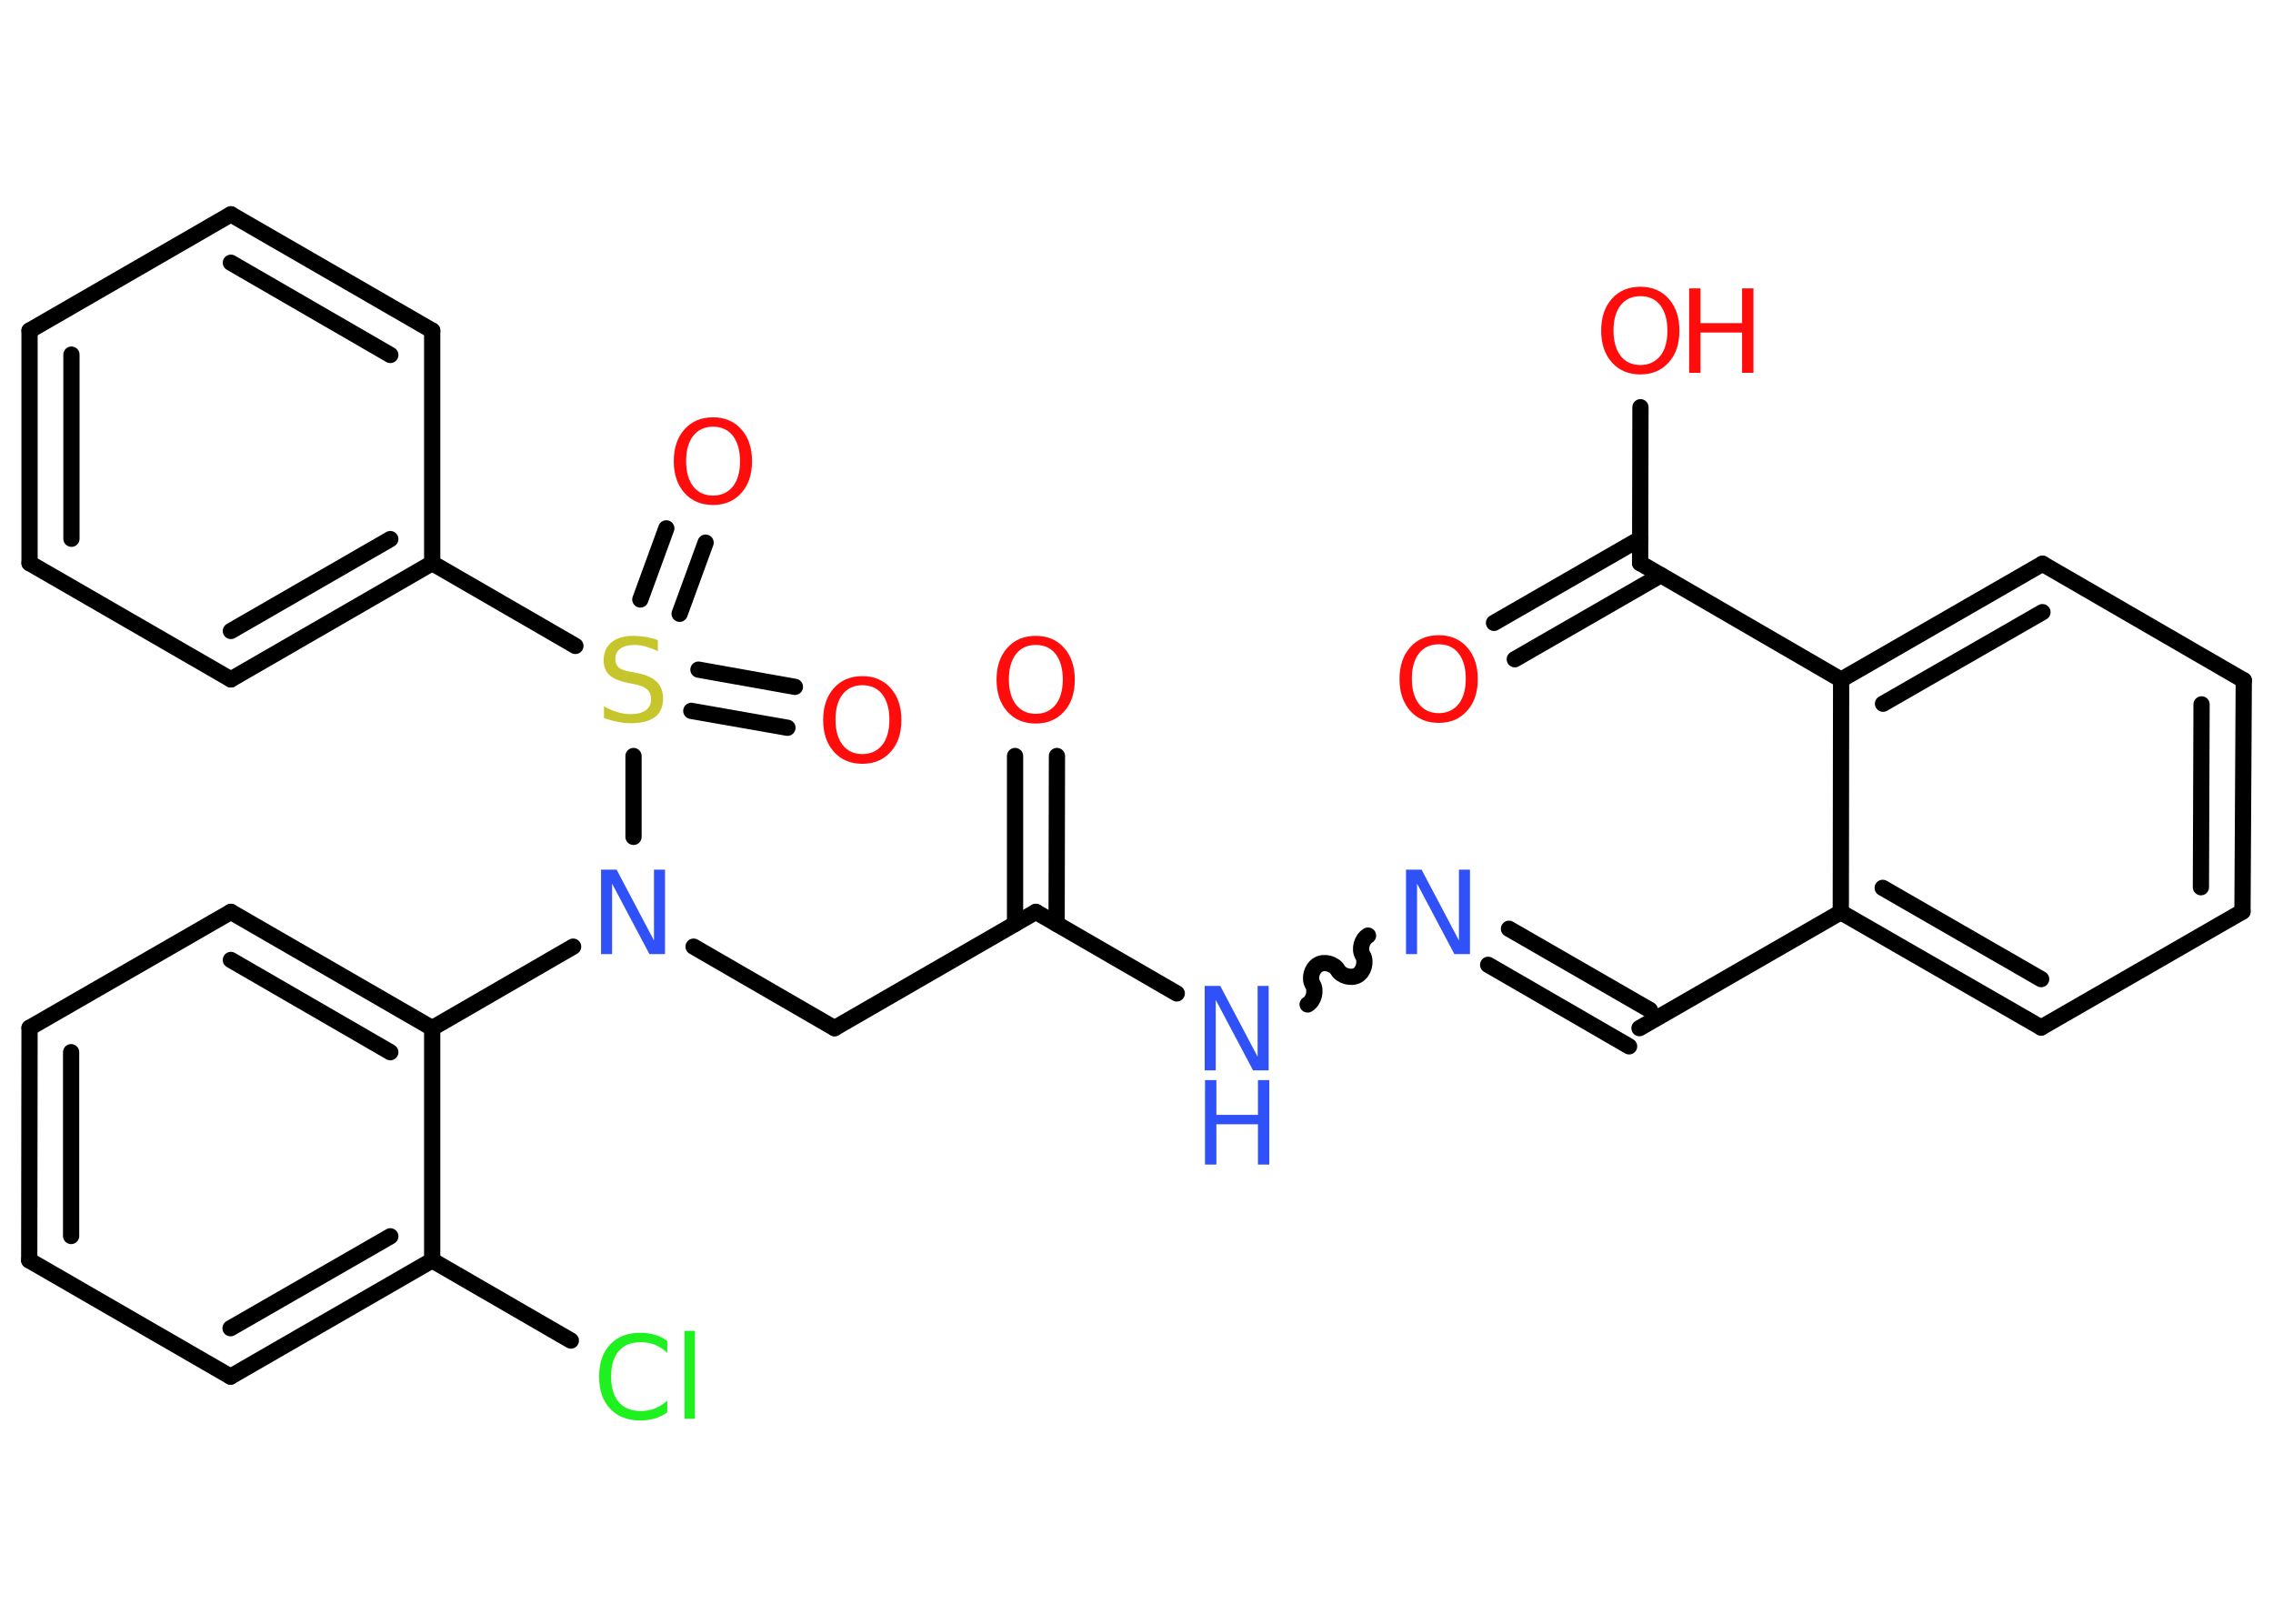 <?xml version='1.0' encoding='UTF-8'?>
<!DOCTYPE svg PUBLIC "-//W3C//DTD SVG 1.1//EN" "http://www.w3.org/Graphics/SVG/1.1/DTD/svg11.dtd">
<svg version='1.2' xmlns='http://www.w3.org/2000/svg' xmlns:xlink='http://www.w3.org/1999/xlink' width='70.0mm' height='50.0mm' viewBox='0 0 70.0 50.0'>
  <desc>Generated by the Chemistry Development Kit (http://github.com/cdk)</desc>
  <g stroke-linecap='round' stroke-linejoin='round' stroke='#000000' stroke-width='.5' fill='#FF0D0D'>
    <rect x='.0' y='.0' width='70.0' height='50.0' fill='#FFFFFF' stroke='none'/>
    <g id='mol1' class='mol'>
      <g id='mol1bnd1' class='bond'>
        <line x1='32.55' y1='23.28' x2='32.54' y2='28.45'/>
        <line x1='31.26' y1='23.28' x2='31.26' y2='28.45'/>
      </g>
      <line id='mol1bnd2' class='bond' x1='31.9' y1='28.08' x2='25.7' y2='31.66'/>
      <line id='mol1bnd3' class='bond' x1='25.7' y1='31.66' x2='21.36' y2='29.15'/>
      <line id='mol1bnd4' class='bond' x1='17.65' y1='29.15' x2='13.31' y2='31.66'/>
      <g id='mol1bnd5' class='bond'>
        <line x1='13.31' y1='31.66' x2='7.11' y2='28.08'/>
        <line x1='12.02' y1='32.4' x2='7.11' y2='29.56'/>
      </g>
      <line id='mol1bnd6' class='bond' x1='7.11' y1='28.08' x2='.91' y2='31.65'/>
      <g id='mol1bnd7' class='bond'>
        <line x1='.91' y1='31.65' x2='.9' y2='38.81'/>
        <line x1='2.19' y1='32.4' x2='2.19' y2='38.06'/>
      </g>
      <line id='mol1bnd8' class='bond' x1='.9' y1='38.81' x2='7.1' y2='42.39'/>
      <g id='mol1bnd9' class='bond'>
        <line x1='7.1' y1='42.39' x2='13.31' y2='38.81'/>
        <line x1='7.1' y1='40.9' x2='12.02' y2='38.07'/>
      </g>
      <line id='mol1bnd10' class='bond' x1='13.31' y1='31.66' x2='13.31' y2='38.81'/>
      <line id='mol1bnd11' class='bond' x1='13.31' y1='38.81' x2='17.58' y2='41.28'/>
      <line id='mol1bnd12' class='bond' x1='19.51' y1='25.77' x2='19.51' y2='23.28'/>
      <g id='mol1bnd13' class='bond'>
        <line x1='21.51' y1='20.62' x2='24.48' y2='21.15'/>
        <line x1='21.29' y1='21.89' x2='24.25' y2='22.41'/>
      </g>
      <g id='mol1bnd14' class='bond'>
        <line x1='19.72' y1='18.46' x2='20.52' y2='16.27'/>
        <line x1='20.93' y1='18.9' x2='21.73' y2='16.71'/>
      </g>
      <line id='mol1bnd15' class='bond' x1='17.72' y1='19.89' x2='13.31' y2='17.34'/>
      <g id='mol1bnd16' class='bond'>
        <line x1='7.11' y1='20.92' x2='13.31' y2='17.34'/>
        <line x1='7.11' y1='19.43' x2='12.02' y2='16.6'/>
      </g>
      <line id='mol1bnd17' class='bond' x1='7.11' y1='20.92' x2='.91' y2='17.34'/>
      <g id='mol1bnd18' class='bond'>
        <line x1='.91' y1='10.18' x2='.91' y2='17.34'/>
        <line x1='2.2' y1='10.92' x2='2.2' y2='16.59'/>
      </g>
      <line id='mol1bnd19' class='bond' x1='.91' y1='10.18' x2='7.11' y2='6.6'/>
      <g id='mol1bnd20' class='bond'>
        <line x1='13.31' y1='10.18' x2='7.11' y2='6.6'/>
        <line x1='12.02' y1='10.93' x2='7.11' y2='8.09'/>
      </g>
      <line id='mol1bnd21' class='bond' x1='13.31' y1='17.34' x2='13.31' y2='10.18'/>
      <line id='mol1bnd22' class='bond' x1='31.9' y1='28.08' x2='36.24' y2='30.59'/>
      <path id='mol1bnd23' class='bond' d='M42.13 28.81c-.19 .11 -.28 .42 -.16 .61c.11 .19 .03 .5 -.16 .61c-.19 .11 -.5 .03 -.61 -.16c-.11 -.19 -.42 -.28 -.61 -.16c-.19 .11 -.28 .42 -.16 .61c.11 .19 .03 .5 -.16 .61' fill='none' stroke='#000000' stroke-width='.5'/>
      <g id='mol1bnd24' class='bond'>
        <line x1='46.47' y1='28.6' x2='50.81' y2='31.1'/>
        <line x1='45.83' y1='29.71' x2='50.17' y2='32.22'/>
      </g>
      <line id='mol1bnd25' class='bond' x1='50.49' y1='31.66' x2='56.69' y2='28.09'/>
      <g id='mol1bnd26' class='bond'>
        <line x1='56.69' y1='28.09' x2='62.86' y2='31.64'/>
        <line x1='57.98' y1='27.34' x2='62.86' y2='30.15'/>
      </g>
      <line id='mol1bnd27' class='bond' x1='62.86' y1='31.64' x2='69.06' y2='28.07'/>
      <g id='mol1bnd28' class='bond'>
        <line x1='69.06' y1='28.07' x2='69.1' y2='20.95'/>
        <line x1='67.78' y1='27.32' x2='67.8' y2='21.69'/>
      </g>
      <line id='mol1bnd29' class='bond' x1='69.1' y1='20.95' x2='62.9' y2='17.36'/>
      <g id='mol1bnd30' class='bond'>
        <line x1='62.9' y1='17.36' x2='56.7' y2='20.93'/>
        <line x1='62.9' y1='18.85' x2='57.99' y2='21.67'/>
      </g>
      <line id='mol1bnd31' class='bond' x1='56.69' y1='28.09' x2='56.7' y2='20.93'/>
      <line id='mol1bnd32' class='bond' x1='56.7' y1='20.93' x2='50.51' y2='17.34'/>
      <g id='mol1bnd33' class='bond'>
        <line x1='51.15' y1='17.71' x2='46.65' y2='20.3'/>
        <line x1='50.51' y1='16.59' x2='46.01' y2='19.18'/>
      </g>
      <line id='mol1bnd34' class='bond' x1='50.51' y1='17.34' x2='50.52' y2='12.54'/>
      <path id='mol1atm1' class='atom' d='M31.9 19.86q-.39 .0 -.61 .28q-.22 .28 -.22 .78q.0 .49 .22 .78q.22 .28 .61 .28q.38 .0 .61 -.28q.22 -.28 .22 -.78q.0 -.49 -.22 -.78q-.22 -.28 -.61 -.28zM31.9 19.58q.54 .0 .87 .37q.33 .37 .33 .98q.0 .62 -.33 .98q-.33 .37 -.87 .37q-.55 .0 -.88 -.37q-.33 -.37 -.33 -.98q.0 -.61 .33 -.98q.33 -.37 .88 -.37z' stroke='none'/>
      <path id='mol1atm4' class='atom' d='M18.52 26.78h.47l1.15 2.18v-2.18h.34v2.6h-.48l-1.15 -2.17v2.17h-.34v-2.6z' stroke='none' fill='#3050F8'/>
      <path id='mol1atm11' class='atom' d='M20.55 41.29v.37q-.18 -.17 -.38 -.25q-.2 -.08 -.43 -.08q-.45 .0 -.68 .27q-.24 .27 -.24 .79q.0 .51 .24 .79q.24 .27 .68 .27q.23 .0 .43 -.08q.2 -.08 .38 -.24v.36q-.18 .13 -.39 .19q-.21 .06 -.44 .06q-.59 .0 -.93 -.36q-.34 -.36 -.34 -.99q.0 -.63 .34 -.99q.34 -.36 .93 -.36q.23 .0 .44 .06q.21 .06 .39 .19zM21.08 40.98h.32v2.71h-.32v-2.71z' stroke='none' fill='#1FF01F'/>
      <path id='mol1atm12' class='atom' d='M20.26 19.71v.34q-.2 -.09 -.37 -.14q-.18 -.05 -.34 -.05q-.29 .0 -.44 .11q-.16 .11 -.16 .32q.0 .17 .1 .26q.1 .09 .39 .14l.21 .04q.39 .08 .58 .27q.19 .19 .19 .51q.0 .38 -.25 .57q-.25 .19 -.75 .19q-.18 .0 -.39 -.04q-.21 -.04 -.43 -.12v-.36q.21 .12 .42 .18q.21 .06 .4 .06q.3 .0 .47 -.12q.16 -.12 .16 -.34q.0 -.19 -.12 -.3q-.12 -.11 -.38 -.16l-.21 -.04q-.39 -.08 -.57 -.24q-.18 -.17 -.18 -.46q.0 -.35 .24 -.55q.24 -.2 .67 -.2q.18 .0 .37 .03q.19 .03 .39 .1z' stroke='none' fill='#C6C62C'/>
      <path id='mol1atm13' class='atom' d='M26.56 21.1q-.39 .0 -.61 .28q-.22 .28 -.22 .78q.0 .49 .22 .78q.22 .28 .61 .28q.38 .0 .61 -.28q.22 -.28 .22 -.78q.0 -.49 -.22 -.78q-.22 -.28 -.61 -.28zM26.56 20.82q.54 .0 .87 .37q.33 .37 .33 .98q.0 .62 -.33 .98q-.33 .37 -.87 .37q-.55 .0 -.88 -.37q-.33 -.37 -.33 -.98q.0 -.61 .33 -.98q.33 -.37 .88 -.37z' stroke='none'/>
      <path id='mol1atm14' class='atom' d='M21.96 13.14q-.39 .0 -.61 .28q-.22 .28 -.22 .78q.0 .49 .22 .78q.22 .28 .61 .28q.38 .0 .61 -.28q.22 -.28 .22 -.78q.0 -.49 -.22 -.78q-.22 -.28 -.61 -.28zM21.96 12.85q.54 .0 .87 .37q.33 .37 .33 .98q.0 .62 -.33 .98q-.33 .37 -.87 .37q-.55 .0 -.88 -.37q-.33 -.37 -.33 -.98q.0 -.61 .33 -.98q.33 -.37 .88 -.37z' stroke='none'/>
      <g id='mol1atm21' class='atom'>
        <path d='M37.11 30.36h.47l1.15 2.18v-2.18h.34v2.6h-.48l-1.15 -2.17v2.17h-.34v-2.6z' stroke='none' fill='#3050F8'/>
        <path d='M37.11 33.26h.35v1.07h1.28v-1.07h.35v2.6h-.35v-1.24h-1.28v1.24h-.35v-2.6z' stroke='none' fill='#3050F8'/>
      </g>
      <path id='mol1atm22' class='atom' d='M43.31 26.78h.47l1.15 2.18v-2.18h.34v2.6h-.48l-1.15 -2.17v2.17h-.34v-2.6z' stroke='none' fill='#3050F8'/>
      <path id='mol1atm31' class='atom' d='M44.31 19.84q-.39 .0 -.61 .28q-.22 .28 -.22 .78q.0 .49 .22 .78q.22 .28 .61 .28q.38 .0 .61 -.28q.22 -.28 .22 -.78q.0 -.49 -.22 -.78q-.22 -.28 -.61 -.28zM44.31 19.56q.54 .0 .87 .37q.33 .37 .33 .98q.0 .62 -.33 .98q-.33 .37 -.87 .37q-.55 .0 -.88 -.37q-.33 -.37 -.33 -.98q.0 -.61 .33 -.98q.33 -.37 .88 -.37z' stroke='none'/>
      <g id='mol1atm32' class='atom'>
        <path d='M50.52 9.12q-.39 .0 -.61 .28q-.22 .28 -.22 .78q.0 .49 .22 .78q.22 .28 .61 .28q.38 .0 .61 -.28q.22 -.28 .22 -.78q.0 -.49 -.22 -.78q-.22 -.28 -.61 -.28zM50.52 8.83q.54 .0 .87 .37q.33 .37 .33 .98q.0 .62 -.33 .98q-.33 .37 -.87 .37q-.55 .0 -.88 -.37q-.33 -.37 -.33 -.98q.0 -.61 .33 -.98q.33 -.37 .88 -.37z' stroke='none'/>
        <path d='M52.02 8.88h.35v1.07h1.28v-1.07h.35v2.6h-.35v-1.24h-1.28v1.24h-.35v-2.6z' stroke='none'/>
      </g>
    </g>
  </g>
</svg>
